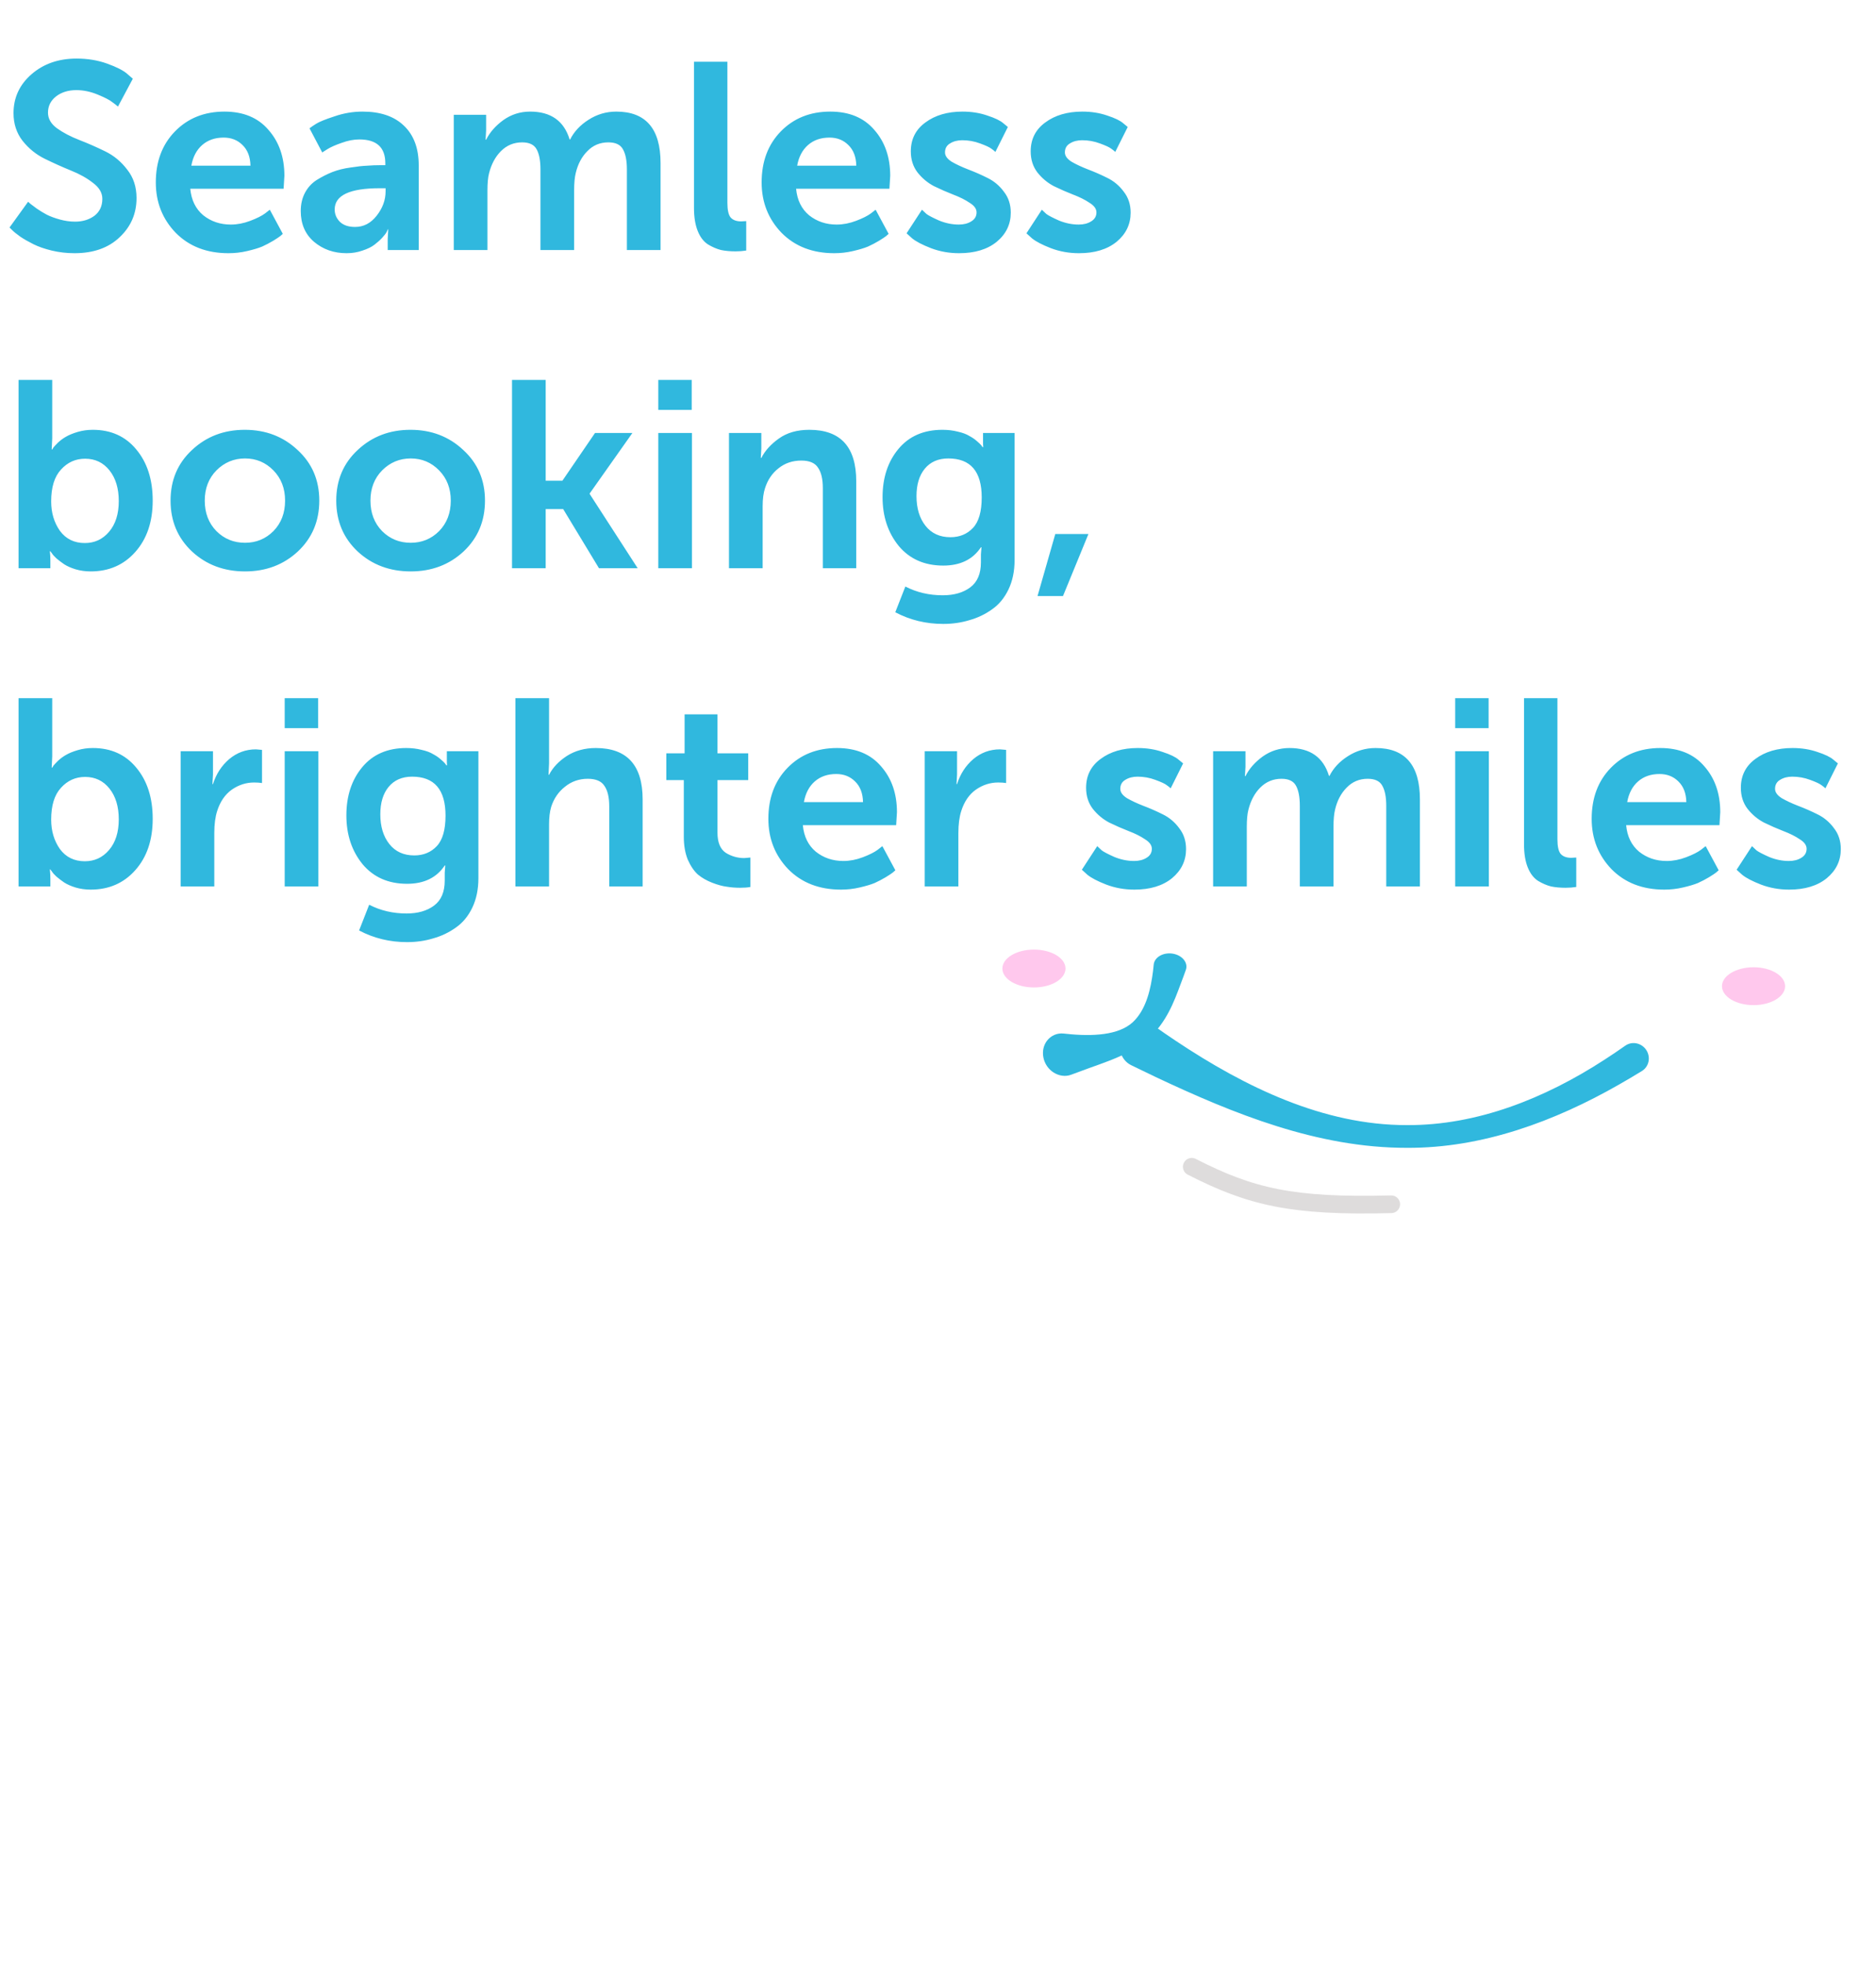 <svg width="743" height="778" viewBox="0 0 743 778" fill="none" xmlns="http://www.w3.org/2000/svg">
<path d="M3.78 90.075L11.13 79.89C11.34 80.1 11.655 80.38 12.075 80.73C12.495 81.08 13.335 81.71 14.595 82.62C15.925 83.53 17.255 84.335 18.585 85.035C19.985 85.735 21.7 86.365 23.73 86.925C25.76 87.485 27.755 87.765 29.715 87.765C32.725 87.765 35.28 86.995 37.38 85.455C39.48 83.845 40.53 81.605 40.53 78.735C40.53 76.355 39.305 74.255 36.855 72.435C34.475 70.545 31.535 68.9 28.035 67.5C24.605 66.1 21.175 64.56 17.745 62.88C14.315 61.2 11.375 58.82 8.925 55.74C6.545 52.66 5.355 49.02 5.355 44.82C5.355 38.66 7.735 33.515 12.495 29.385C17.255 25.255 23.205 23.19 30.345 23.19C34.685 23.19 38.71 23.855 42.42 25.185C46.13 26.515 48.755 27.845 50.295 29.175L52.605 31.17L46.725 42.195C46.165 41.705 45.395 41.11 44.415 40.41C43.505 39.64 41.615 38.66 38.745 37.47C35.875 36.28 33.04 35.685 30.24 35.685C27.02 35.685 24.325 36.525 22.155 38.205C20.055 39.885 19.005 42.02 19.005 44.61C19.005 46.99 20.195 49.055 22.575 50.805C25.025 52.555 27.965 54.095 31.395 55.425C34.825 56.755 38.255 58.26 41.685 59.94C45.115 61.62 48.02 64.035 50.4 67.185C52.85 70.265 54.075 74.01 54.075 78.42C54.075 84.58 51.835 89.76 47.355 93.96C42.945 98.16 36.995 100.26 29.505 100.26C26.425 100.26 23.415 99.91 20.475 99.21C17.605 98.51 15.19 97.67 13.23 96.69C11.27 95.71 9.555 94.73 8.085 93.75C6.615 92.7 5.53 91.825 4.83 91.125L3.78 90.075ZM61.71 72.225C61.71 63.965 64.23 57.245 69.27 52.065C74.38 46.815 80.925 44.19 88.905 44.19C96.395 44.19 102.205 46.605 106.335 51.435C110.535 56.195 112.635 62.25 112.635 69.6L112.32 74.745H75.36C75.78 79.225 77.495 82.725 80.505 85.245C83.585 87.695 87.225 88.92 91.425 88.92C93.945 88.92 96.5 88.43 99.09 87.45C101.68 86.47 103.64 85.49 104.97 84.51L106.86 83.04L112.005 92.595C111.795 92.805 111.48 93.085 111.06 93.435C110.64 93.785 109.695 94.415 108.225 95.325C106.825 96.165 105.355 96.935 103.815 97.635C102.275 98.265 100.28 98.86 97.83 99.42C95.45 99.98 93 100.26 90.48 100.26C81.87 100.26 74.905 97.565 69.585 92.175C64.335 86.715 61.71 80.065 61.71 72.225ZM75.78 65.61H99.195C99.125 62.11 98.075 59.38 96.045 57.42C94.085 55.46 91.6 54.48 88.59 54.48C85.16 54.48 82.325 55.46 80.085 57.42C77.845 59.38 76.41 62.11 75.78 65.61ZM119.114 83.565C119.114 80.835 119.674 78.42 120.794 76.32C121.914 74.22 123.454 72.54 125.414 71.28C127.444 70.02 129.509 68.97 131.609 68.13C133.779 67.29 136.159 66.695 138.749 66.345C141.409 65.925 143.614 65.68 145.364 65.61C147.114 65.47 148.934 65.4 150.824 65.4H152.609V64.665C152.609 58.365 149.179 55.215 142.319 55.215C140.079 55.215 137.734 55.67 135.284 56.58C132.834 57.42 130.944 58.26 129.614 59.1L127.619 60.36L122.579 50.805C123.209 50.315 124.084 49.72 125.204 49.02C126.394 48.25 128.809 47.27 132.449 46.08C136.089 44.82 139.799 44.19 143.579 44.19C150.649 44.19 156.109 46.045 159.959 49.755C163.879 53.465 165.839 58.715 165.839 65.505V99H153.554V94.59L153.764 90.81H153.554C153.624 90.81 153.484 91.16 153.134 91.86C152.784 92.49 152.189 93.26 151.349 94.17C150.509 95.08 149.494 95.99 148.304 96.9C147.114 97.81 145.539 98.58 143.579 99.21C141.619 99.91 139.519 100.26 137.279 100.26C132.239 100.26 127.934 98.755 124.364 95.745C120.864 92.735 119.114 88.675 119.114 83.565ZM132.554 82.935C132.554 84.825 133.254 86.47 134.654 87.87C136.054 89.2 138.049 89.865 140.639 89.865C143.999 89.865 146.834 88.395 149.144 85.455C151.524 82.445 152.714 79.225 152.714 75.795V74.535H150.404C138.504 74.535 132.554 77.335 132.554 82.935ZM179.718 99V45.45H192.528V51.645L192.318 55.32H192.528C193.998 52.38 196.273 49.79 199.353 47.55C202.503 45.31 206.038 44.19 209.958 44.19C218.148 44.19 223.363 47.865 225.603 55.215H225.813C227.353 52.135 229.768 49.545 233.058 47.445C236.418 45.275 240.093 44.19 244.083 44.19C255.773 44.19 261.618 50.98 261.618 64.56V99H248.283V67.08C248.283 63.58 247.758 60.92 246.708 59.1C245.728 57.28 243.803 56.37 240.933 56.37C237.643 56.37 234.878 57.525 232.638 59.835C230.398 62.075 228.858 64.98 228.018 68.55C227.598 70.23 227.388 72.54 227.388 75.48V99H214.053V67.08C214.053 63.65 213.563 61.025 212.583 59.205C211.603 57.315 209.678 56.37 206.808 56.37C203.518 56.37 200.718 57.525 198.408 59.835C196.168 62.075 194.593 65.015 193.683 68.655C193.263 70.265 193.053 72.54 193.053 75.48V99H179.718ZM274.857 82.305V24.45H288.087V80.31C288.087 83.11 288.507 85.035 289.347 86.085C290.257 87.135 291.657 87.66 293.547 87.66L295.542 87.555V99.21C294.212 99.42 292.812 99.525 291.342 99.525C289.172 99.525 287.247 99.35 285.567 99C283.887 98.58 282.172 97.845 280.422 96.795C278.672 95.675 277.307 93.89 276.327 91.44C275.347 88.99 274.857 85.945 274.857 82.305ZM301.651 72.225C301.651 63.965 304.171 57.245 309.211 52.065C314.321 46.815 320.866 44.19 328.846 44.19C336.336 44.19 342.146 46.605 346.276 51.435C350.476 56.195 352.576 62.25 352.576 69.6L352.261 74.745H315.301C315.721 79.225 317.436 82.725 320.446 85.245C323.526 87.695 327.166 88.92 331.366 88.92C333.886 88.92 336.441 88.43 339.031 87.45C341.621 86.47 343.581 85.49 344.911 84.51L346.801 83.04L351.946 92.595C351.736 92.805 351.421 93.085 351.001 93.435C350.581 93.785 349.636 94.415 348.166 95.325C346.766 96.165 345.296 96.935 343.756 97.635C342.216 98.265 340.221 98.86 337.771 99.42C335.391 99.98 332.941 100.26 330.421 100.26C321.811 100.26 314.846 97.565 309.526 92.175C304.276 86.715 301.651 80.065 301.651 72.225ZM315.721 65.61H339.136C339.066 62.11 338.016 59.38 335.986 57.42C334.026 55.46 331.541 54.48 328.531 54.48C325.101 54.48 322.266 55.46 320.026 57.42C317.786 59.38 316.351 62.11 315.721 65.61ZM359.056 92.385L365.146 83.04C365.566 83.46 366.161 84.02 366.931 84.72C367.771 85.35 369.451 86.225 371.971 87.345C374.561 88.395 377.151 88.92 379.741 88.92C381.701 88.92 383.346 88.5 384.676 87.66C386.076 86.82 386.776 85.63 386.776 84.09C386.776 82.69 385.866 81.43 384.046 80.31C382.296 79.12 380.126 78.035 377.536 77.055C375.016 76.075 372.461 74.955 369.871 73.695C367.351 72.365 365.181 70.545 363.361 68.235C361.611 65.925 360.736 63.16 360.736 59.94C360.736 55.11 362.661 51.295 366.511 48.495C370.361 45.625 375.261 44.19 381.211 44.19C384.781 44.19 388.071 44.715 391.081 45.765C394.091 46.745 396.191 47.76 397.381 48.81L399.166 50.28L394.231 60.15C393.881 59.8 393.356 59.38 392.656 58.89C391.956 58.33 390.451 57.63 388.141 56.79C385.901 55.95 383.556 55.53 381.106 55.53C379.216 55.53 377.606 55.95 376.276 56.79C374.946 57.56 374.281 58.75 374.281 60.36C374.281 61.69 375.156 62.915 376.906 64.035C378.726 65.085 380.896 66.1 383.416 67.08C386.006 68.06 388.561 69.18 391.081 70.44C393.671 71.7 395.841 73.52 397.591 75.9C399.411 78.21 400.321 80.975 400.321 84.195C400.321 88.815 398.466 92.665 394.756 95.745C391.046 98.755 386.076 100.26 379.846 100.26C375.926 100.26 372.216 99.595 368.716 98.265C365.286 96.935 362.801 95.64 361.261 94.38L359.056 92.385ZM406.531 92.385L412.621 83.04C413.041 83.46 413.636 84.02 414.406 84.72C415.246 85.35 416.926 86.225 419.446 87.345C422.036 88.395 424.626 88.92 427.216 88.92C429.176 88.92 430.821 88.5 432.151 87.66C433.551 86.82 434.251 85.63 434.251 84.09C434.251 82.69 433.341 81.43 431.521 80.31C429.771 79.12 427.601 78.035 425.011 77.055C422.491 76.075 419.936 74.955 417.346 73.695C414.826 72.365 412.656 70.545 410.836 68.235C409.086 65.925 408.211 63.16 408.211 59.94C408.211 55.11 410.136 51.295 413.986 48.495C417.836 45.625 422.736 44.19 428.686 44.19C432.256 44.19 435.546 44.715 438.556 45.765C441.566 46.745 443.666 47.76 444.856 48.81L446.641 50.28L441.706 60.15C441.356 59.8 440.831 59.38 440.131 58.89C439.431 58.33 437.926 57.63 435.616 56.79C433.376 55.95 431.031 55.53 428.581 55.53C426.691 55.53 425.081 55.95 423.751 56.79C422.421 57.56 421.756 58.75 421.756 60.36C421.756 61.69 422.631 62.915 424.381 64.035C426.201 65.085 428.371 66.1 430.891 67.08C433.481 68.06 436.036 69.18 438.556 70.44C441.146 71.7 443.316 73.52 445.066 75.9C446.886 78.21 447.796 80.975 447.796 84.195C447.796 88.815 445.941 92.665 442.231 95.745C438.521 98.755 433.551 100.26 427.321 100.26C423.401 100.26 419.691 99.595 416.191 98.265C412.761 96.935 410.276 95.64 408.736 94.38L406.531 92.385ZM7.35 225V150.45H20.685V173.445L20.475 177.96H20.685C20.825 177.75 21 177.47 21.21 177.12C21.49 176.77 22.085 176.14 22.995 175.23C23.975 174.32 25.025 173.55 26.145 172.92C27.335 172.22 28.875 171.59 30.765 171.03C32.655 170.47 34.65 170.19 36.75 170.19C43.96 170.19 49.7 172.78 53.97 177.96C58.31 183.14 60.48 189.895 60.48 198.225C60.48 206.625 58.17 213.415 53.55 218.595C49 223.705 43.12 226.26 35.91 226.26C33.81 226.26 31.815 225.98 29.925 225.42C28.105 224.86 26.6 224.195 25.41 223.425C24.29 222.655 23.275 221.885 22.365 221.115C21.525 220.345 20.93 219.68 20.58 219.12L19.95 218.28H19.74C19.88 219.33 19.95 220.555 19.95 221.955V225H7.35ZM20.265 198.54C20.265 203.02 21.42 206.905 23.73 210.195C26.11 213.415 29.4 215.025 33.6 215.025C37.45 215.025 40.635 213.555 43.155 210.615C45.745 207.605 47.04 203.545 47.04 198.435C47.04 193.395 45.815 189.335 43.365 186.255C40.915 183.175 37.695 181.635 33.705 181.635C29.925 181.635 26.74 183.07 24.15 185.94C21.56 188.74 20.265 192.94 20.265 198.54ZM97.055 226.26C88.725 226.26 81.725 223.635 76.055 218.385C70.385 213.065 67.549 206.345 67.549 198.225C67.549 190.105 70.385 183.42 76.055 178.17C81.725 172.85 88.689 170.19 96.95 170.19C105.209 170.19 112.174 172.85 117.844 178.17C123.584 183.42 126.454 190.105 126.454 198.225C126.454 206.345 123.619 213.065 117.949 218.385C112.279 223.635 105.314 226.26 97.055 226.26ZM81.094 198.225C81.094 203.125 82.635 207.15 85.715 210.3C88.794 213.38 92.575 214.92 97.055 214.92C101.464 214.92 105.209 213.38 108.289 210.3C111.369 207.15 112.909 203.125 112.909 198.225C112.909 193.395 111.369 189.405 108.289 186.255C105.209 183.105 101.464 181.53 97.055 181.53C92.644 181.53 88.865 183.105 85.715 186.255C82.635 189.405 81.094 193.395 81.094 198.225ZM162.679 226.26C154.349 226.26 147.349 223.635 141.679 218.385C136.009 213.065 133.174 206.345 133.174 198.225C133.174 190.105 136.009 183.42 141.679 178.17C147.349 172.85 154.314 170.19 162.574 170.19C170.834 170.19 177.799 172.85 183.469 178.17C189.209 183.42 192.079 190.105 192.079 198.225C192.079 206.345 189.244 213.065 183.574 218.385C177.904 223.635 170.939 226.26 162.679 226.26ZM146.719 198.225C146.719 203.125 148.259 207.15 151.339 210.3C154.419 213.38 158.199 214.92 162.679 214.92C167.089 214.92 170.834 213.38 173.914 210.3C176.994 207.15 178.534 203.125 178.534 198.225C178.534 193.395 176.994 189.405 173.914 186.255C170.834 183.105 167.089 181.53 162.679 181.53C158.269 181.53 154.489 183.105 151.339 186.255C148.259 189.405 146.719 193.395 146.719 198.225ZM202.789 225V150.45H216.124V190.35H222.739L235.654 171.45H250.459L233.554 195.39V195.6L252.559 225H237.229L223.054 201.585H216.124V225H202.789ZM260.724 162.315V150.45H273.954V162.315H260.724ZM260.724 225V171.45H274.059V225H260.724ZM288.717 225V171.45H301.527V177.645L301.317 181.32H301.527C302.997 178.45 305.307 175.895 308.457 173.655C311.677 171.345 315.702 170.19 320.532 170.19C332.922 170.19 339.117 176.98 339.117 190.56V225H325.887V193.29C325.887 189.72 325.257 187.025 323.997 185.205C322.807 183.315 320.602 182.37 317.382 182.37C313.882 182.37 310.872 183.385 308.352 185.415C305.832 187.375 304.047 190 302.997 193.29C302.367 195.18 302.052 197.56 302.052 200.43V225H288.717ZM358.572 232.245C363.052 234.555 367.987 235.71 373.377 235.71C377.857 235.71 381.497 234.66 384.297 232.56C387.097 230.46 388.497 227.17 388.497 222.69V219.54L388.707 216.705H388.497C385.277 221.535 380.307 223.95 373.587 223.95C366.167 223.95 360.287 221.36 355.947 216.18C351.677 210.93 349.542 204.49 349.542 196.86C349.542 189.16 351.642 182.79 355.842 177.75C360.042 172.71 365.852 170.19 373.272 170.19C375.442 170.19 377.472 170.435 379.362 170.925C381.252 171.345 382.757 171.905 383.877 172.605C385.067 173.235 386.047 173.9 386.817 174.6C387.657 175.3 388.252 175.86 388.602 176.28L389.127 177.015H389.442C389.372 176.595 389.337 176.105 389.337 175.545V171.45H401.832V221.745C401.832 226.155 401.027 230.04 399.417 233.4C397.807 236.76 395.637 239.385 392.907 241.275C390.177 243.235 387.167 244.67 383.877 245.58C380.657 246.56 377.227 247.05 373.587 247.05C366.727 247.05 360.392 245.51 354.582 242.43L358.572 232.245ZM376.422 212.715C380.062 212.715 383.037 211.49 385.347 209.04C387.657 206.59 388.812 202.565 388.812 196.965C388.812 186.675 384.402 181.53 375.582 181.53C371.592 181.53 368.477 182.895 366.237 185.625C364.067 188.285 362.982 191.89 362.982 196.44C362.982 201.27 364.172 205.19 366.552 208.2C368.932 211.21 372.222 212.715 376.422 212.715ZM410.916 236.025L417.951 211.455H431.076L420.996 236.025H410.916ZM7.35 351V276.45H20.685V299.445L20.475 303.96H20.685C20.825 303.75 21 303.47 21.21 303.12C21.49 302.77 22.085 302.14 22.995 301.23C23.975 300.32 25.025 299.55 26.145 298.92C27.335 298.22 28.875 297.59 30.765 297.03C32.655 296.47 34.65 296.19 36.75 296.19C43.96 296.19 49.7 298.78 53.97 303.96C58.31 309.14 60.48 315.895 60.48 324.225C60.48 332.625 58.17 339.415 53.55 344.595C49 349.705 43.12 352.26 35.91 352.26C33.81 352.26 31.815 351.98 29.925 351.42C28.105 350.86 26.6 350.195 25.41 349.425C24.29 348.655 23.275 347.885 22.365 347.115C21.525 346.345 20.93 345.68 20.58 345.12L19.95 344.28H19.74C19.88 345.33 19.95 346.555 19.95 347.955V351H7.35ZM20.265 324.54C20.265 329.02 21.42 332.905 23.73 336.195C26.11 339.415 29.4 341.025 33.6 341.025C37.45 341.025 40.635 339.555 43.155 336.615C45.745 333.605 47.04 329.545 47.04 324.435C47.04 319.395 45.815 315.335 43.365 312.255C40.915 309.175 37.695 307.635 33.705 307.635C29.925 307.635 26.74 309.07 24.15 311.94C21.56 314.74 20.265 318.94 20.265 324.54ZM71.54 351V297.45H84.35V306.69L84.139 310.47H84.35C85.609 306.48 87.745 303.19 90.754 300.6C93.835 298.01 97.37 296.715 101.359 296.715L103.774 296.925V310.05C102.864 309.91 101.814 309.84 100.624 309.84C97.475 309.84 94.534 310.785 91.805 312.675C89.144 314.565 87.219 317.365 86.029 321.075C85.26 323.455 84.874 326.36 84.874 329.79V351H71.54ZM112.76 288.315V276.45H125.99V288.315H112.76ZM112.76 351V297.45H126.095V351H112.76ZM146.213 358.245C150.693 360.555 155.628 361.71 161.018 361.71C165.498 361.71 169.138 360.66 171.938 358.56C174.738 356.46 176.138 353.17 176.138 348.69V345.54L176.348 342.705H176.138C172.918 347.535 167.948 349.95 161.228 349.95C153.808 349.95 147.928 347.36 143.588 342.18C139.318 336.93 137.183 330.49 137.183 322.86C137.183 315.16 139.283 308.79 143.483 303.75C147.683 298.71 153.493 296.19 160.913 296.19C163.083 296.19 165.113 296.435 167.003 296.925C168.893 297.345 170.398 297.905 171.518 298.605C172.708 299.235 173.688 299.9 174.458 300.6C175.298 301.3 175.893 301.86 176.243 302.28L176.768 303.015H177.083C177.013 302.595 176.978 302.105 176.978 301.545V297.45H189.473V347.745C189.473 352.155 188.668 356.04 187.058 359.4C185.448 362.76 183.278 365.385 180.548 367.275C177.818 369.235 174.808 370.67 171.518 371.58C168.298 372.56 164.868 373.05 161.228 373.05C154.368 373.05 148.033 371.51 142.223 368.43L146.213 358.245ZM164.063 338.715C167.703 338.715 170.678 337.49 172.988 335.04C175.298 332.59 176.453 328.565 176.453 322.965C176.453 312.675 172.043 307.53 163.223 307.53C159.233 307.53 156.118 308.895 153.878 311.625C151.708 314.285 150.623 317.89 150.623 322.44C150.623 327.27 151.813 331.19 154.193 334.2C156.573 337.21 159.863 338.715 164.063 338.715ZM204.122 351V276.45H217.457V302.28L217.247 306.795H217.457C218.927 303.925 221.272 301.44 224.492 299.34C227.782 297.24 231.597 296.19 235.937 296.19C248.327 296.19 254.522 302.98 254.522 316.56V351H241.292V319.29C241.292 315.72 240.662 313.025 239.402 311.205C238.212 309.315 236.007 308.37 232.787 308.37C229.357 308.37 226.347 309.42 223.757 311.52C221.167 313.55 219.347 316.21 218.297 319.5C217.737 321.39 217.457 323.7 217.457 326.43V351H204.122ZM270.827 331.365V308.895H263.897V298.29H271.142V282.855H284.162V298.29H296.342V308.895H284.162V329.685C284.162 333.535 285.247 336.195 287.417 337.665C289.657 339.065 292.107 339.765 294.767 339.765L297.182 339.555V351.21C296.132 351.42 294.767 351.525 293.087 351.525C291.267 351.525 289.517 351.385 287.837 351.105C286.157 350.895 284.232 350.37 282.062 349.53C279.892 348.69 278.002 347.605 276.392 346.275C274.852 344.875 273.522 342.915 272.402 340.395C271.352 337.805 270.827 334.795 270.827 331.365ZM304.317 324.225C304.317 315.965 306.837 309.245 311.877 304.065C316.987 298.815 323.532 296.19 331.512 296.19C339.002 296.19 344.812 298.605 348.942 303.435C353.142 308.195 355.242 314.25 355.242 321.6L354.927 326.745H317.967C318.387 331.225 320.102 334.725 323.112 337.245C326.192 339.695 329.832 340.92 334.032 340.92C336.552 340.92 339.107 340.43 341.697 339.45C344.287 338.47 346.247 337.49 347.577 336.51L349.467 335.04L354.612 344.595C354.402 344.805 354.087 345.085 353.667 345.435C353.247 345.785 352.302 346.415 350.832 347.325C349.432 348.165 347.962 348.935 346.422 349.635C344.882 350.265 342.887 350.86 340.437 351.42C338.057 351.98 335.607 352.26 333.087 352.26C324.477 352.26 317.512 349.565 312.192 344.175C306.942 338.715 304.317 332.065 304.317 324.225ZM318.387 317.61H341.802C341.732 314.11 340.682 311.38 338.652 309.42C336.692 307.46 334.207 306.48 331.197 306.48C327.767 306.48 324.932 307.46 322.692 309.42C320.452 311.38 319.017 314.11 318.387 317.61ZM366.237 351V297.45H379.047V306.69L378.837 310.47H379.047C380.307 306.48 382.442 303.19 385.452 300.6C388.532 298.01 392.067 296.715 396.057 296.715L398.472 296.925V310.05C397.562 309.91 396.512 309.84 395.322 309.84C392.172 309.84 389.232 310.785 386.502 312.675C383.842 314.565 381.917 317.365 380.727 321.075C379.957 323.455 379.572 326.36 379.572 329.79V351H366.237ZM428.475 344.385L434.565 335.04C434.985 335.46 435.58 336.02 436.35 336.72C437.19 337.35 438.87 338.225 441.39 339.345C443.98 340.395 446.57 340.92 449.16 340.92C451.12 340.92 452.765 340.5 454.095 339.66C455.495 338.82 456.195 337.63 456.195 336.09C456.195 334.69 455.285 333.43 453.465 332.31C451.715 331.12 449.545 330.035 446.955 329.055C444.435 328.075 441.88 326.955 439.29 325.695C436.77 324.365 434.6 322.545 432.78 320.235C431.03 317.925 430.155 315.16 430.155 311.94C430.155 307.11 432.08 303.295 435.93 300.495C439.78 297.625 444.68 296.19 450.63 296.19C454.2 296.19 457.49 296.715 460.5 297.765C463.51 298.745 465.61 299.76 466.8 300.81L468.585 302.28L463.65 312.15C463.3 311.8 462.775 311.38 462.075 310.89C461.375 310.33 459.87 309.63 457.56 308.79C455.32 307.95 452.975 307.53 450.525 307.53C448.635 307.53 447.025 307.95 445.695 308.79C444.365 309.56 443.7 310.75 443.7 312.36C443.7 313.69 444.575 314.915 446.325 316.035C448.145 317.085 450.315 318.1 452.835 319.08C455.425 320.06 457.98 321.18 460.5 322.44C463.09 323.7 465.26 325.52 467.01 327.9C468.83 330.21 469.74 332.975 469.74 336.195C469.74 340.815 467.885 344.665 464.175 347.745C460.465 350.755 455.495 352.26 449.265 352.26C445.345 352.26 441.635 351.595 438.135 350.265C434.705 348.935 432.22 347.64 430.68 346.38L428.475 344.385ZM480.465 351V297.45H493.275V303.645L493.065 307.32H493.275C494.745 304.38 497.02 301.79 500.1 299.55C503.25 297.31 506.785 296.19 510.705 296.19C518.895 296.19 524.11 299.865 526.35 307.215H526.56C528.1 304.135 530.515 301.545 533.805 299.445C537.165 297.275 540.84 296.19 544.83 296.19C556.52 296.19 562.365 302.98 562.365 316.56V351H549.03V319.08C549.03 315.58 548.505 312.92 547.455 311.1C546.475 309.28 544.55 308.37 541.68 308.37C538.39 308.37 535.625 309.525 533.385 311.835C531.145 314.075 529.605 316.98 528.765 320.55C528.345 322.23 528.135 324.54 528.135 327.48V351H514.8V319.08C514.8 315.65 514.31 313.025 513.33 311.205C512.35 309.315 510.425 308.37 507.555 308.37C504.265 308.37 501.465 309.525 499.155 311.835C496.915 314.075 495.34 317.015 494.43 320.655C494.01 322.265 493.8 324.54 493.8 327.48V351H480.465ZM576.339 288.315V276.45H589.569V288.315H576.339ZM576.339 351V297.45H589.674V351H576.339ZM603.597 334.305V276.45H616.827V332.31C616.827 335.11 617.247 337.035 618.087 338.085C618.997 339.135 620.397 339.66 622.287 339.66L624.282 339.555V351.21C622.952 351.42 621.552 351.525 620.082 351.525C617.912 351.525 615.987 351.35 614.307 351C612.627 350.58 610.912 349.845 609.162 348.795C607.412 347.675 606.047 345.89 605.067 343.44C604.087 340.99 603.597 337.945 603.597 334.305ZM630.391 324.225C630.391 315.965 632.911 309.245 637.951 304.065C643.061 298.815 649.606 296.19 657.586 296.19C665.076 296.19 670.886 298.605 675.016 303.435C679.216 308.195 681.316 314.25 681.316 321.6L681.001 326.745H644.041C644.461 331.225 646.176 334.725 649.186 337.245C652.266 339.695 655.906 340.92 660.106 340.92C662.626 340.92 665.181 340.43 667.771 339.45C670.361 338.47 672.321 337.49 673.651 336.51L675.541 335.04L680.686 344.595C680.476 344.805 680.161 345.085 679.741 345.435C679.321 345.785 678.376 346.415 676.906 347.325C675.506 348.165 674.036 348.935 672.496 349.635C670.956 350.265 668.961 350.86 666.511 351.42C664.131 351.98 661.681 352.26 659.161 352.26C650.551 352.26 643.586 349.565 638.266 344.175C633.016 338.715 630.391 332.065 630.391 324.225ZM644.461 317.61H667.876C667.806 314.11 666.756 311.38 664.726 309.42C662.766 307.46 660.281 306.48 657.271 306.48C653.841 306.48 651.006 307.46 648.766 309.42C646.526 311.38 645.091 314.11 644.461 317.61ZM687.796 344.385L693.886 335.04C694.306 335.46 694.901 336.02 695.671 336.72C696.511 337.35 698.191 338.225 700.711 339.345C703.301 340.395 705.891 340.92 708.481 340.92C710.441 340.92 712.086 340.5 713.416 339.66C714.816 338.82 715.516 337.63 715.516 336.09C715.516 334.69 714.606 333.43 712.786 332.31C711.036 331.12 708.866 330.035 706.276 329.055C703.756 328.075 701.201 326.955 698.611 325.695C696.091 324.365 693.921 322.545 692.101 320.235C690.351 317.925 689.476 315.16 689.476 311.94C689.476 307.11 691.401 303.295 695.251 300.495C699.101 297.625 704.001 296.19 709.951 296.19C713.521 296.19 716.811 296.715 719.821 297.765C722.831 298.745 724.931 299.76 726.121 300.81L727.906 302.28L722.971 312.15C722.621 311.8 722.096 311.38 721.396 310.89C720.696 310.33 719.191 309.63 716.881 308.79C714.641 307.95 712.296 307.53 709.846 307.53C707.956 307.53 706.346 307.95 705.016 308.79C703.686 309.56 703.021 310.75 703.021 312.36C703.021 313.69 703.896 314.915 705.646 316.035C707.466 317.085 709.636 318.1 712.156 319.08C714.746 320.06 717.301 321.18 719.821 322.44C722.411 323.7 724.581 325.52 726.331 327.9C728.151 330.21 729.061 332.975 729.061 336.195C729.061 340.815 727.206 344.665 723.496 347.745C719.786 350.755 714.816 352.26 708.586 352.26C704.666 352.26 700.956 351.595 697.456 350.265C694.026 348.935 691.541 347.64 690.001 346.38L687.796 344.385Z" fill="#30B8DE"/>
<path d="M457.16 406.279C455.205 404.897 452.762 404.528 450.441 405.135C448.119 405.743 446.096 407.297 444.83 409.436C443.563 411.574 443.172 414.095 443.754 416.423C444.338 418.751 445.834 420.715 447.986 421.766C451.212 423.352 454.327 424.851 457.571 426.394C488.59 441.023 521.859 454.552 557.227 454.5C587.091 454.669 615.804 443.956 641.109 429.512C644.269 427.715 647.201 425.983 650.298 424.076C651.655 423.243 652.585 421.88 652.904 420.318C653.223 418.756 652.901 417.116 652.013 415.765C651.124 414.415 649.746 413.47 648.185 413.145C646.624 412.819 645.005 413.134 643.703 414.051C640.848 416.057 638.147 417.886 635.223 419.765C611.81 434.923 585.005 445.661 557.229 445.5C524.258 445.57 493.156 430.467 465.641 412.112C462.754 410.19 460.004 408.288 457.16 406.279Z" fill="#30B8DE"/>
<path d="M421.291 409.25C418.632 408.964 416.341 410.071 414.838 411.883C413.336 413.7 412.76 416.152 413.222 418.622C413.684 421.092 415.13 423.283 417.225 424.635C419.32 425.983 421.907 426.459 424.336 425.516C425.416 425.118 426.416 424.737 427.495 424.348C437.436 420.545 449.612 417.433 457.326 408.815C463.565 401.745 465.896 394.043 468.688 386.738C469.013 385.843 469.328 384.977 469.654 384.062C470.162 382.666 469.82 381.189 468.839 379.978C467.856 378.766 466.289 377.917 464.508 377.619C462.726 377.322 460.904 377.606 459.466 378.413C458.029 379.22 457.07 380.48 456.934 381.938C456.849 382.842 456.763 383.694 456.656 384.567C455.752 391.686 454.045 398.882 449.635 403.751C444.53 409.551 434.499 410.389 424.445 409.562C423.38 409.479 422.377 409.368 421.291 409.25Z" fill="#30B8DE"/>
<path d="M472 462C495.359 473.958 511.89 477.865 551 476.845" stroke="#DEDCDC" stroke-width="7" stroke-linecap="round"/>
<path d="M422 383.5C422 387.642 416.404 391 409.5 391C402.596 391 397 387.642 397 383.5C397 379.358 402.596 376 409.5 376C416.404 376 422 379.358 422 383.5Z" fill="#FFC8ED"/>
<path d="M707 390.5C707 394.642 701.404 398 694.5 398C687.596 398 682 394.642 682 390.5C682 386.358 687.596 383 694.5 383C701.404 383 707 386.358 707 390.5Z" fill="#FFC8ED"/>
</svg>

